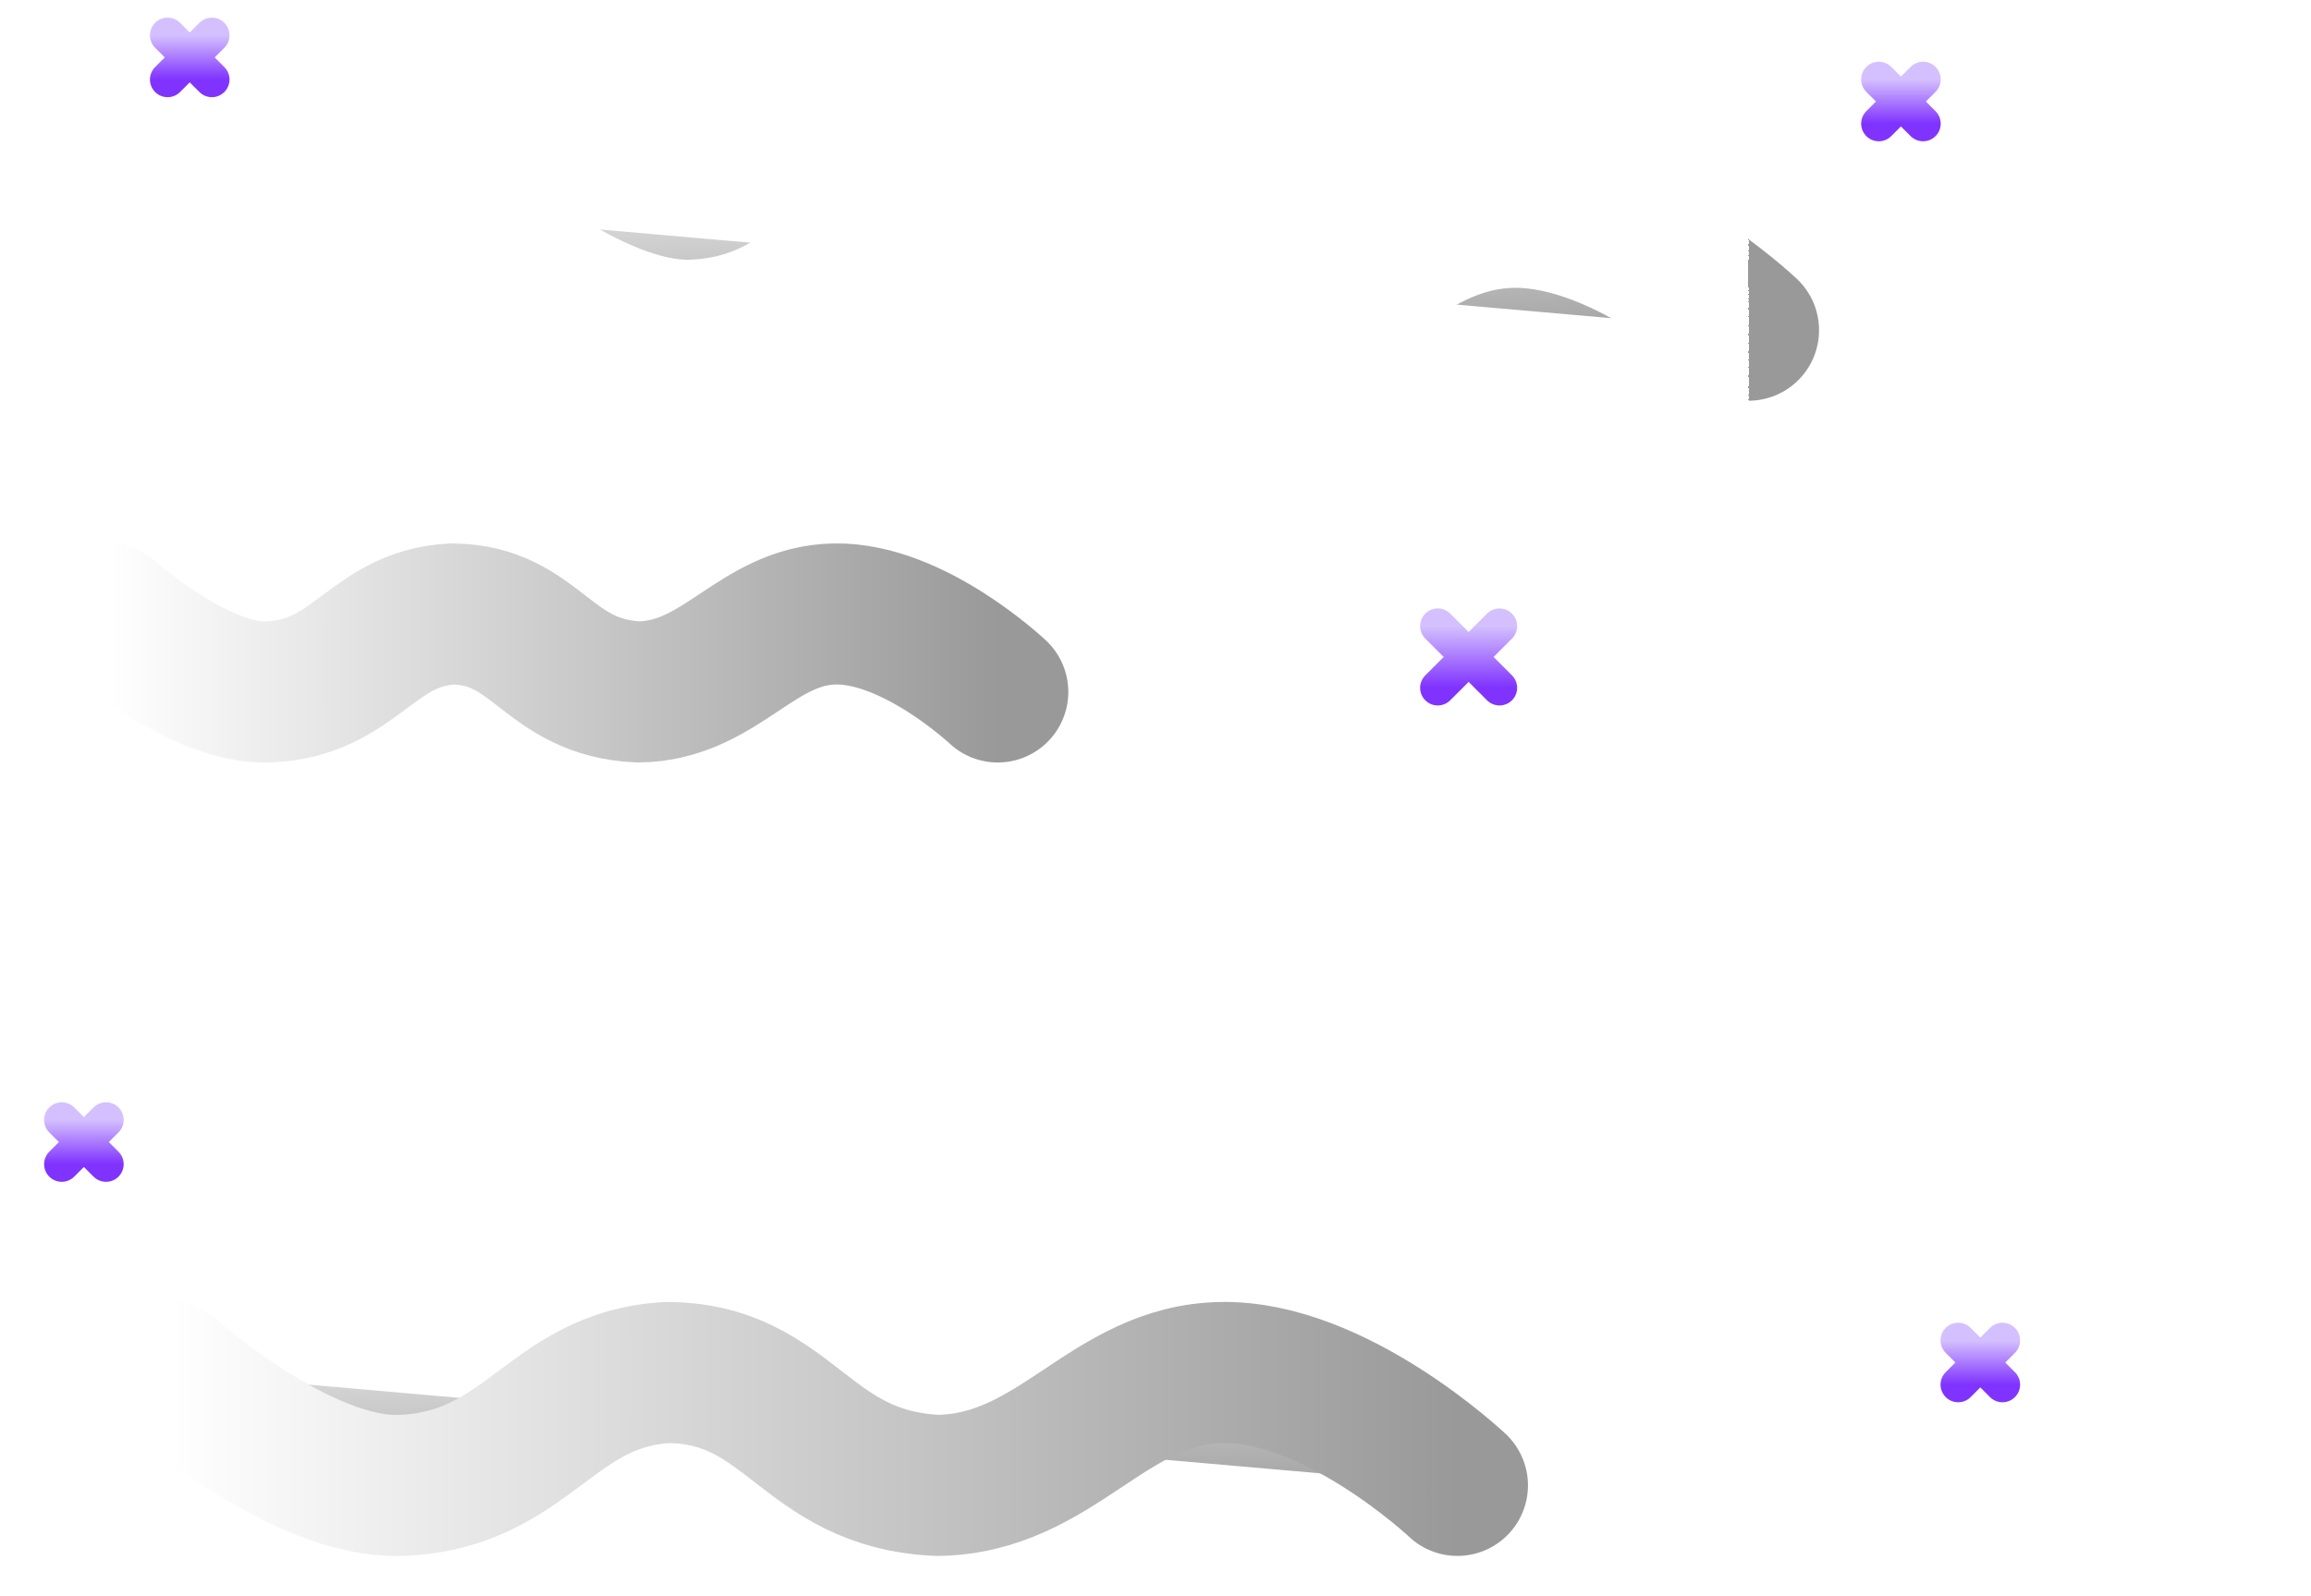 <svg width="262" height="181" viewBox="0 0 262 181" fill="none" xmlns="http://www.w3.org/2000/svg">
<g filter="url(#filter0_f_3_65)">
<path d="M12.311 69.625C12.311 69.625 22.469 78.769 30.406 78.467C40.357 78.079 42.061 70.111 51.282 69.625C60.933 69.725 61.918 77.987 72.382 78.467C81.753 78.355 85.727 69.775 94.657 69.625C103.587 69.475 113.115 78.467 113.115 78.467" fill="url(#paint0_linear_3_65)"/>
<path d="M12.311 69.625C12.311 69.625 22.469 78.769 30.406 78.467C40.357 78.079 42.061 70.111 51.282 69.625C60.933 69.725 61.918 77.987 72.382 78.467C81.753 78.355 85.727 69.775 94.657 69.625C103.587 69.475 113.115 78.467 113.115 78.467" stroke="url(#paint1_linear_3_65)" stroke-width="16" stroke-linecap="round"/>
</g>
<g filter="url(#filter1_f_3_65)">
<path d="M52.311 24.645C52.311 24.645 67.011 37.881 78.504 37.445C92.904 36.883 95.375 25.345 108.722 24.645C122.692 24.784 124.122 36.745 139.261 37.445C152.828 37.284 158.576 24.863 171.508 24.645C184.44 24.427 198.227 37.444 198.227 37.444" fill="url(#paint2_linear_3_65)"/>
<path d="M52.311 24.645C52.311 24.645 67.011 37.881 78.504 37.445C92.904 36.883 95.375 25.345 108.722 24.645C122.692 24.784 124.122 36.745 139.261 37.445C152.828 37.284 158.576 24.863 171.508 24.645C184.44 24.427 198.227 37.444 198.227 37.444" stroke="url(#paint3_linear_3_65)" stroke-width="16" stroke-linecap="round"/>
</g>
<g filter="url(#filter2_f_3_65)">
<path d="M103.311 110.645C103.311 110.645 118.011 123.881 129.504 123.445C143.904 122.883 146.375 111.345 159.722 110.645C173.692 110.784 175.122 122.745 190.261 123.445C203.828 123.284 209.576 110.863 222.508 110.645C235.44 110.427 249.227 123.444 249.227 123.444" fill="url(#paint4_linear_3_65)"/>
<path d="M103.311 110.645C103.311 110.645 118.011 123.881 129.504 123.445C143.904 122.883 146.375 111.345 159.722 110.645C173.692 110.784 175.122 122.745 190.261 123.445C203.828 123.284 209.576 110.863 222.508 110.645C235.44 110.427 249.227 123.444 249.227 123.444" stroke="url(#paint5_linear_3_65)" stroke-width="16" stroke-linecap="round"/>
</g>
<g filter="url(#filter3_f_3_65)">
<path d="M19.311 155.645C19.311 155.645 34.011 168.881 45.504 168.445C59.904 167.883 62.375 156.345 75.722 155.645C89.692 155.784 91.122 167.745 106.261 168.445C119.828 168.284 125.576 155.863 138.508 155.645C151.44 155.427 165.227 168.444 165.227 168.444" fill="url(#paint6_linear_3_65)"/>
<path d="M19.311 155.645C19.311 155.645 34.011 168.881 45.504 168.445C59.904 167.883 62.375 156.345 75.722 155.645C89.692 155.784 91.122 167.745 106.261 168.445C119.828 168.284 125.576 155.863 138.508 155.645C151.44 155.427 165.227 168.444 165.227 168.444" stroke="url(#paint7_linear_3_65)" stroke-width="16" stroke-linecap="round"/>
</g>
<g filter="url(#filter4_f_3_65)">
<path d="M170 71L163 78" stroke="url(#paint8_linear_3_65)" stroke-width="4" stroke-linecap="round"/>
<path d="M163 71L170 78" stroke="url(#paint9_linear_3_65)" stroke-width="4" stroke-linecap="round"/>
<path d="M227.02 152L222 157.02" stroke="url(#paint10_linear_3_65)" stroke-width="4" stroke-linecap="round"/>
<path d="M222 152L227.02 157.02" stroke="url(#paint11_linear_3_65)" stroke-width="4" stroke-linecap="round"/>
<path d="M12.02 127L7 132.02" stroke="url(#paint12_linear_3_65)" stroke-width="4" stroke-linecap="round"/>
<path d="M7 127L12.02 132.02" stroke="url(#paint13_linear_3_65)" stroke-width="4" stroke-linecap="round"/>
<path d="M24.02 4L19 9.02" stroke="url(#paint14_linear_3_65)" stroke-width="4" stroke-linecap="round"/>
<path d="M19 4L24.02 9.02" stroke="url(#paint15_linear_3_65)" stroke-width="4" stroke-linecap="round"/>
<path d="M218.02 9L213 14.02" stroke="url(#paint16_linear_3_65)" stroke-width="4" stroke-linecap="round"/>
<path d="M213 9L218.02 14.02" stroke="url(#paint17_linear_3_65)" stroke-width="4" stroke-linecap="round"/>
</g>
<defs>
<filter id="filter0_f_3_65" x="0.311" y="57.623" width="124.804" height="32.852" filterUnits="userSpaceOnUse" color-interpolation-filters="sRGB">
<feFlood flood-opacity="0" result="BackgroundImageFix"/>
<feBlend mode="normal" in="SourceGraphic" in2="BackgroundImageFix" result="shape"/>
<feGaussianBlur stdDeviation="2" result="effect1_foregroundBlur_3_65"/>
</filter>
<filter id="filter1_f_3_65" x="40.311" y="12.642" width="169.916" height="36.813" filterUnits="userSpaceOnUse" color-interpolation-filters="sRGB">
<feFlood flood-opacity="0" result="BackgroundImageFix"/>
<feBlend mode="normal" in="SourceGraphic" in2="BackgroundImageFix" result="shape"/>
<feGaussianBlur stdDeviation="2" result="effect1_foregroundBlur_3_65"/>
</filter>
<filter id="filter2_f_3_65" x="91.311" y="98.642" width="169.916" height="36.813" filterUnits="userSpaceOnUse" color-interpolation-filters="sRGB">
<feFlood flood-opacity="0" result="BackgroundImageFix"/>
<feBlend mode="normal" in="SourceGraphic" in2="BackgroundImageFix" result="shape"/>
<feGaussianBlur stdDeviation="2" result="effect1_foregroundBlur_3_65"/>
</filter>
<filter id="filter3_f_3_65" x="7.311" y="143.642" width="169.916" height="36.813" filterUnits="userSpaceOnUse" color-interpolation-filters="sRGB">
<feFlood flood-opacity="0" result="BackgroundImageFix"/>
<feBlend mode="normal" in="SourceGraphic" in2="BackgroundImageFix" result="shape"/>
<feGaussianBlur stdDeviation="2" result="effect1_foregroundBlur_3_65"/>
</filter>
<filter id="filter4_f_3_65" x="3" y="0" width="228.02" height="161.02" filterUnits="userSpaceOnUse" color-interpolation-filters="sRGB">
<feFlood flood-opacity="0" result="BackgroundImageFix"/>
<feBlend mode="normal" in="SourceGraphic" in2="BackgroundImageFix" result="shape"/>
<feGaussianBlur stdDeviation="1" result="effect1_foregroundBlur_3_65"/>
</filter>
<linearGradient id="paint0_linear_3_65" x1="19.569" y1="61.046" x2="20.416" y2="84.032" gradientUnits="userSpaceOnUse">
<stop stop-color="white"/>
<stop offset="1" stop-color="#999999"/>
</linearGradient>
<linearGradient id="paint1_linear_3_65" x1="12.311" y1="74.049" x2="113.115" y2="74.049" gradientUnits="userSpaceOnUse">
<stop stop-color="white"/>
<stop offset="1" stop-color="#999999"/>
</linearGradient>
<linearGradient id="paint2_linear_3_65" x1="62.817" y1="12.226" x2="64.043" y2="45.502" gradientUnits="userSpaceOnUse">
<stop stop-color="white"/>
<stop offset="1" stop-color="#999999"/>
<stop offset="1" stop-color="#999999"/>
</linearGradient>
<linearGradient id="paint3_linear_3_65" x1="52.311" y1="31.049" x2="198.227" y2="31.049" gradientUnits="userSpaceOnUse">
<stop stop-color="white"/>
<stop offset="1" stop-color="white"/>
<stop offset="1" stop-color="#999999"/>
</linearGradient>
<linearGradient id="paint4_linear_3_65" x1="113.817" y1="98.226" x2="115.043" y2="131.502" gradientUnits="userSpaceOnUse">
<stop stop-color="white"/>
<stop offset="1" stop-color="white"/>
</linearGradient>
<linearGradient id="paint5_linear_3_65" x1="103.311" y1="117.049" x2="249.227" y2="117.049" gradientUnits="userSpaceOnUse">
<stop stop-color="white"/>
<stop offset="1" stop-color="white"/>
</linearGradient>
<linearGradient id="paint6_linear_3_65" x1="29.817" y1="143.226" x2="31.043" y2="176.502" gradientUnits="userSpaceOnUse">
<stop stop-color="white"/>
<stop offset="1" stop-color="#999999"/>
</linearGradient>
<linearGradient id="paint7_linear_3_65" x1="19.311" y1="162.049" x2="165.227" y2="162.049" gradientUnits="userSpaceOnUse">
<stop stop-color="white"/>
<stop offset="1" stop-color="#999999"/>
</linearGradient>
<linearGradient id="paint8_linear_3_65" x1="166.5" y1="71" x2="166.5" y2="78" gradientUnits="userSpaceOnUse">
<stop stop-color="#D4C0FF"/>
<stop offset="1" stop-color="#8033FF"/>
</linearGradient>
<linearGradient id="paint9_linear_3_65" x1="166.5" y1="71" x2="166.5" y2="78" gradientUnits="userSpaceOnUse">
<stop stop-color="#D4C0FF"/>
<stop offset="1" stop-color="#8033FF"/>
</linearGradient>
<linearGradient id="paint10_linear_3_65" x1="224.51" y1="152" x2="224.51" y2="157.02" gradientUnits="userSpaceOnUse">
<stop stop-color="#D4C0FF"/>
<stop offset="1" stop-color="#8033FF"/>
</linearGradient>
<linearGradient id="paint11_linear_3_65" x1="224.51" y1="152" x2="224.51" y2="157.02" gradientUnits="userSpaceOnUse">
<stop stop-color="#D4C0FF"/>
<stop offset="1" stop-color="#8033FF"/>
</linearGradient>
<linearGradient id="paint12_linear_3_65" x1="9.51" y1="127" x2="9.51" y2="132.02" gradientUnits="userSpaceOnUse">
<stop stop-color="#D4C0FF"/>
<stop offset="1" stop-color="#8033FF"/>
</linearGradient>
<linearGradient id="paint13_linear_3_65" x1="9.51" y1="127" x2="9.51" y2="132.02" gradientUnits="userSpaceOnUse">
<stop stop-color="#D4C0FF"/>
<stop offset="1" stop-color="#8033FF"/>
</linearGradient>
<linearGradient id="paint14_linear_3_65" x1="21.51" y1="4" x2="21.51" y2="9.02" gradientUnits="userSpaceOnUse">
<stop stop-color="#D4C0FF"/>
<stop offset="1" stop-color="#8033FF"/>
</linearGradient>
<linearGradient id="paint15_linear_3_65" x1="21.51" y1="4" x2="21.51" y2="9.02" gradientUnits="userSpaceOnUse">
<stop stop-color="#D4C0FF"/>
<stop offset="1" stop-color="#8033FF"/>
</linearGradient>
<linearGradient id="paint16_linear_3_65" x1="215.51" y1="9" x2="215.51" y2="14.02" gradientUnits="userSpaceOnUse">
<stop stop-color="#D4C0FF"/>
<stop offset="1" stop-color="#8033FF"/>
</linearGradient>
<linearGradient id="paint17_linear_3_65" x1="215.51" y1="9" x2="215.51" y2="14.02" gradientUnits="userSpaceOnUse">
<stop stop-color="#D4C0FF"/>
<stop offset="1" stop-color="#8033FF"/>
</linearGradient>
</defs>
</svg>
